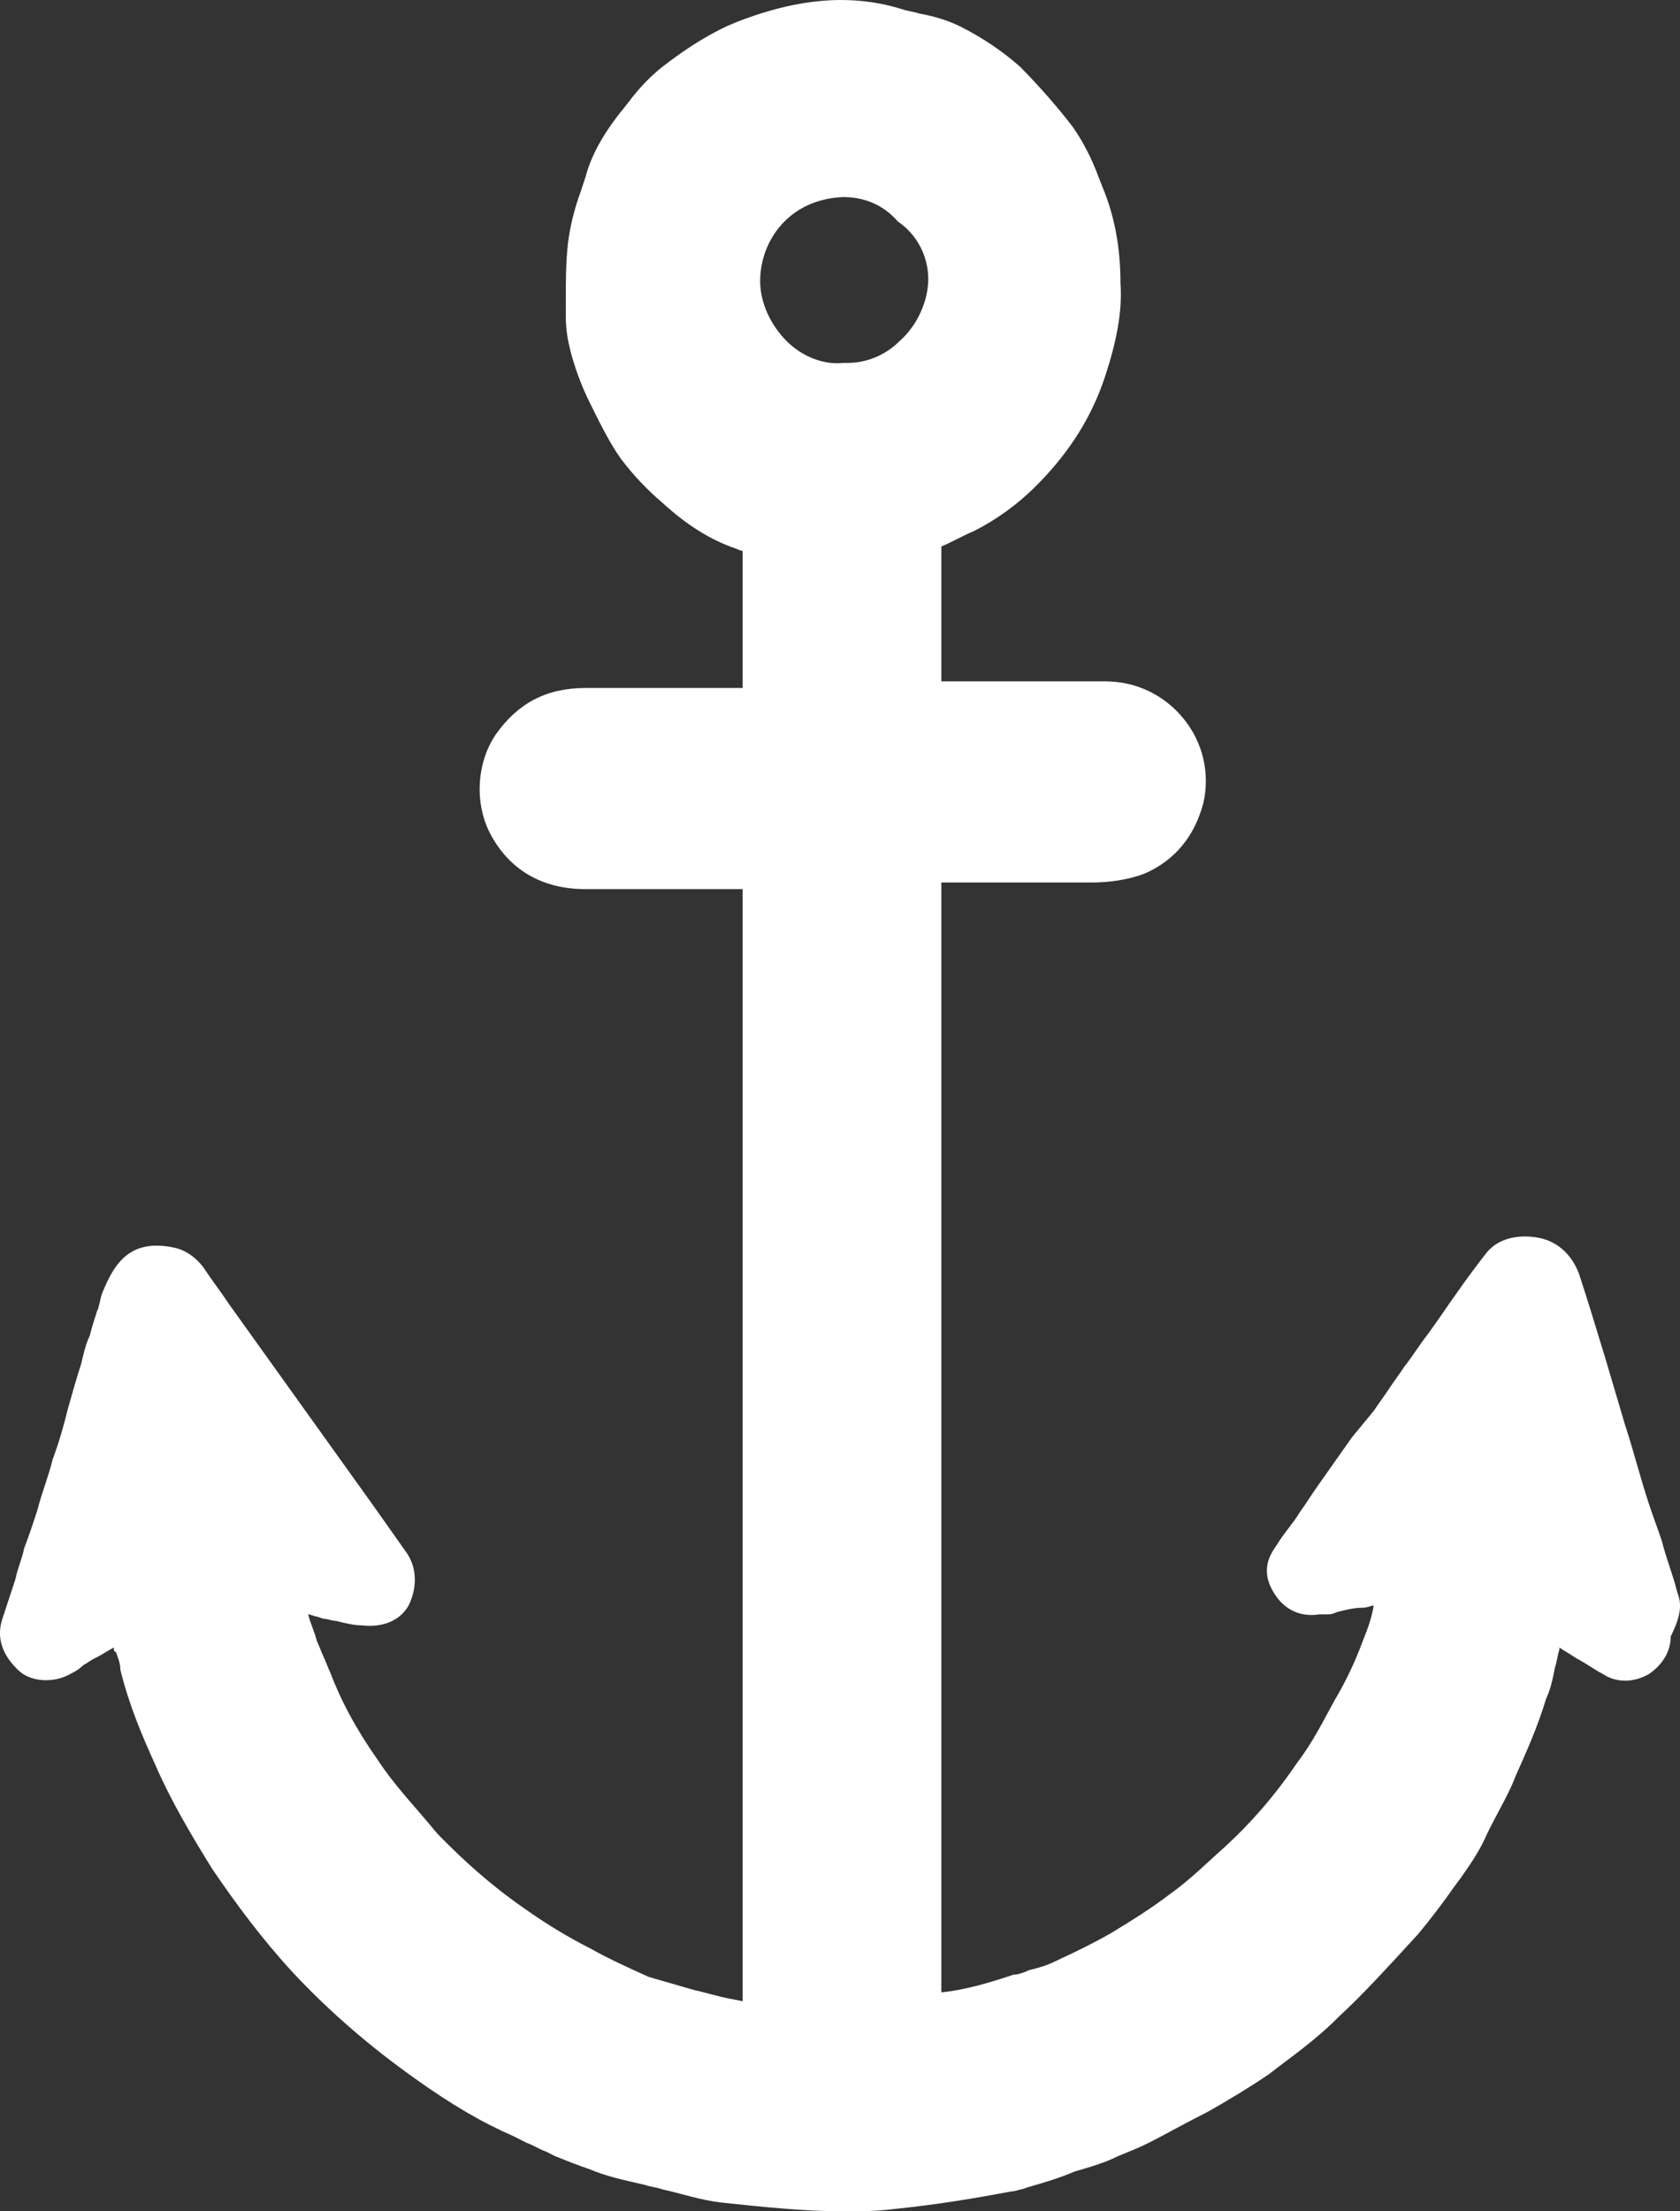 <?xml version="1.0" encoding="UTF-8"?>
<svg width="19px" height="25px" viewBox="0 0 19 25" version="1.1" xmlns="http://www.w3.org/2000/svg" xmlns:xlink="http://www.w3.org/1999/xlink">
    <rect x="0" y="0" width="19" height="25" fill="#333333" stroke="none"/>
    <title>3480CE4A-917B-4890-9185-385AB9C81026</title>
    <g id="Page-1" stroke="none" stroke-width="1" fill="none" fill-rule="evenodd">
        <g id="Regulator---homepage---concept-FINAL" transform="translate(-563, -1035)" fill="#FFFFFF" fill-rule="nonzero">
            <g id="main-CTAs" transform="translate(495, 1012)">
                <g id="icon-anchor" transform="translate(68, 23)">
                    <path d="M18.969,18.001 L18.969,18.001 C18.92,17.801 18.846,17.626 18.796,17.426 C18.747,17.276 18.697,17.151 18.648,17.001 C18.549,16.701 18.475,16.401 18.376,16.101 L18.154,15.351 C18.055,15.026 17.957,14.702 17.858,14.402 C17.784,14.202 17.636,14.052 17.438,14.002 C17.339,13.977 17.018,13.927 16.821,14.152 C16.623,14.402 16.45,14.652 16.277,14.902 L16.154,15.076 C16.055,15.201 15.981,15.326 15.882,15.451 C15.833,15.526 15.759,15.626 15.709,15.701 C15.66,15.776 15.586,15.876 15.536,15.951 L15.289,16.251 C15.166,16.426 15.042,16.601 14.919,16.776 C14.845,16.876 14.771,17.001 14.697,17.101 C14.623,17.226 14.524,17.326 14.45,17.451 C14.4,17.526 14.252,17.701 14.376,17.951 C14.524,18.251 14.771,18.276 14.919,18.251 C14.944,18.251 14.968,18.251 14.993,18.251 C15.042,18.251 15.067,18.251 15.117,18.226 C15.215,18.201 15.314,18.176 15.413,18.176 C15.462,18.176 15.512,18.151 15.536,18.151 C15.512,18.301 15.462,18.426 15.413,18.551 C15.339,18.751 15.24,18.976 15.092,19.226 C14.968,19.451 14.845,19.701 14.672,19.926 C14.4,20.326 14.129,20.626 13.857,20.876 C13.659,21.051 13.462,21.251 13.215,21.426 C13.017,21.576 12.82,21.7 12.573,21.85 C12.4,21.95 12.202,22.05 11.931,22.175 C11.832,22.225 11.733,22.25 11.634,22.275 C11.585,22.3 11.511,22.325 11.461,22.325 C11.165,22.425 10.893,22.5 10.646,22.525 C10.646,22.35 10.646,22.2 10.646,22.025 L10.646,9.977 L12.351,9.977 C12.523,9.977 12.746,9.952 12.943,9.877 C13.289,9.727 13.511,9.452 13.61,9.077 C13.684,8.752 13.61,8.402 13.388,8.128 C13.166,7.853 12.844,7.703 12.499,7.703 C12.499,7.703 12.499,7.703 12.499,7.703 C12.128,7.703 11.783,7.703 11.412,7.703 L10.943,7.703 L10.819,7.703 C10.77,7.703 10.696,7.703 10.646,7.703 C10.646,7.203 10.646,6.678 10.646,6.178 C10.77,6.128 10.893,6.053 11.017,6.003 C11.264,5.878 11.511,5.703 11.733,5.478 C12.104,5.103 12.351,4.703 12.499,4.253 C12.622,3.878 12.696,3.528 12.672,3.203 C12.672,2.778 12.598,2.428 12.474,2.128 L12.425,2.003 C12.351,1.803 12.252,1.603 12.128,1.429 C11.955,1.204 11.758,0.979 11.536,0.754 C11.338,0.579 11.116,0.429 10.869,0.304 C10.721,0.229 10.548,0.179 10.4,0.154 C10.325,0.129 10.276,0.129 10.202,0.104 C9.56,-0.096 8.967,0.029 8.523,0.179 C8.374,0.229 8.251,0.279 8.152,0.329 C7.955,0.429 7.757,0.554 7.559,0.704 C7.387,0.829 7.238,0.979 7.09,1.179 C6.843,1.478 6.695,1.728 6.621,2.003 L6.572,2.153 C6.498,2.353 6.448,2.553 6.423,2.753 C6.399,2.978 6.399,3.178 6.399,3.403 L6.399,3.578 C6.399,3.728 6.423,3.853 6.448,3.953 C6.498,4.153 6.572,4.353 6.67,4.553 C6.794,4.803 6.893,5.003 7.016,5.178 C7.164,5.378 7.337,5.553 7.485,5.678 C7.757,5.928 8.029,6.103 8.325,6.203 C8.374,6.228 8.399,6.228 8.399,6.228 C8.399,6.228 8.399,6.253 8.399,6.328 L8.399,7.778 C8.399,7.778 8.374,7.778 8.374,7.778 L7.856,7.778 C7.461,7.778 7.041,7.778 6.646,7.778 C6.646,7.778 6.621,7.778 6.621,7.778 C6.176,7.778 5.855,7.953 5.608,8.302 C5.386,8.627 5.361,9.102 5.559,9.452 C5.781,9.852 6.152,10.052 6.621,10.052 C7.214,10.052 7.806,10.052 8.399,10.052 L8.399,22.25 L8.399,22.625 L8.276,22.6 C8.127,22.575 7.979,22.525 7.856,22.5 C7.683,22.45 7.51,22.4 7.337,22.35 C7.115,22.25 6.893,22.15 6.67,22.025 C6.423,21.9 6.176,21.75 5.93,21.576 C5.534,21.301 5.238,21.026 4.991,20.776 L4.942,20.726 C4.719,20.451 4.472,20.201 4.275,19.901 C4.028,19.551 3.855,19.226 3.732,18.901 C3.707,18.851 3.682,18.776 3.657,18.726 C3.633,18.676 3.608,18.601 3.583,18.551 C3.559,18.451 3.509,18.351 3.485,18.251 C3.509,18.251 3.559,18.276 3.583,18.276 L3.657,18.301 C3.707,18.301 3.756,18.326 3.806,18.326 C3.904,18.351 4.003,18.376 4.102,18.376 C4.324,18.401 4.522,18.326 4.621,18.151 C4.719,17.951 4.719,17.726 4.596,17.551 C4.472,17.376 4.349,17.201 4.225,17.026 L2.596,14.752 C2.497,14.602 2.398,14.477 2.299,14.327 C2.225,14.227 2.102,14.127 1.953,14.102 C1.459,14.002 1.287,14.302 1.163,14.602 C1.138,14.652 1.138,14.702 1.114,14.777 C1.114,14.802 1.089,14.827 1.089,14.852 C1.064,14.926 1.04,15.001 1.015,15.101 C0.966,15.201 0.941,15.326 0.916,15.426 C0.867,15.576 0.817,15.751 0.768,15.926 C0.719,16.126 0.669,16.301 0.595,16.501 C0.546,16.701 0.472,16.876 0.422,17.076 C0.373,17.226 0.323,17.376 0.274,17.501 C0.249,17.626 0.2,17.726 0.175,17.851 C0.126,18.001 0.076,18.151 0.027,18.301 C-0.072,18.601 0.126,18.801 0.2,18.876 C0.348,19.026 0.62,19.026 0.793,18.926 C0.842,18.901 0.891,18.876 0.941,18.826 C0.99,18.801 1.015,18.776 1.064,18.751 L1.114,18.726 C1.163,18.701 1.237,18.651 1.287,18.626 C1.287,18.651 1.287,18.676 1.311,18.676 C1.336,18.751 1.361,18.801 1.361,18.876 C1.459,19.276 1.608,19.626 1.756,19.951 C1.929,20.351 2.151,20.726 2.398,21.126 C2.67,21.526 2.966,21.925 3.312,22.3 C3.732,22.75 4.201,23.15 4.695,23.5 C5.115,23.8 5.46,24 5.806,24.15 L5.954,24.225 C6.028,24.25 6.102,24.3 6.176,24.325 L6.275,24.375 C6.399,24.425 6.522,24.475 6.67,24.525 C6.843,24.6 7.066,24.65 7.288,24.7 C7.362,24.725 7.411,24.725 7.485,24.75 C7.708,24.8 7.93,24.875 8.152,24.9 C8.621,24.95 9.091,25 9.535,25 C9.733,25 9.906,25 10.103,24.975 C10.597,24.925 11.042,24.85 11.437,24.775 C11.486,24.775 11.536,24.75 11.56,24.75 L11.634,24.725 C11.807,24.675 11.98,24.625 12.153,24.55 C12.326,24.5 12.499,24.45 12.647,24.375 C12.77,24.325 12.894,24.275 12.993,24.225 C13.19,24.125 13.412,24 13.61,23.9 L13.659,23.875 C13.882,23.75 14.129,23.6 14.351,23.45 C14.573,23.275 14.87,23.075 15.141,22.8 C15.413,22.55 15.685,22.25 16.03,21.875 C16.178,21.7 16.327,21.501 16.45,21.326 L16.524,21.226 C16.648,21.051 16.746,20.901 16.821,20.726 C16.944,20.476 17.068,20.276 17.142,20.076 C17.265,19.801 17.389,19.526 17.487,19.201 C17.537,19.101 17.561,18.976 17.586,18.851 C17.611,18.776 17.611,18.726 17.636,18.651 C17.636,18.651 17.636,18.626 17.636,18.626 C17.71,18.676 17.759,18.701 17.833,18.751 C17.932,18.801 18.031,18.876 18.129,18.926 C18.278,19.026 18.475,19.026 18.648,18.926 C18.796,18.826 18.895,18.676 18.895,18.501 C19.019,18.251 19.019,18.126 18.969,18.001 Z M10.498,3.153 C10.498,3.403 10.375,3.678 10.177,3.853 C10.004,4.028 9.782,4.103 9.585,4.103 L9.56,4.103 L9.535,4.103 C9.313,4.128 9.066,4.028 8.893,3.853 C8.72,3.678 8.597,3.428 8.597,3.178 C8.597,2.728 8.918,2.253 9.535,2.228 C9.757,2.228 9.98,2.303 10.153,2.503 C10.375,2.653 10.498,2.903 10.498,3.153 Z" id="Shape"></path>
                </g>
            </g>
        </g>
    </g>
</svg>